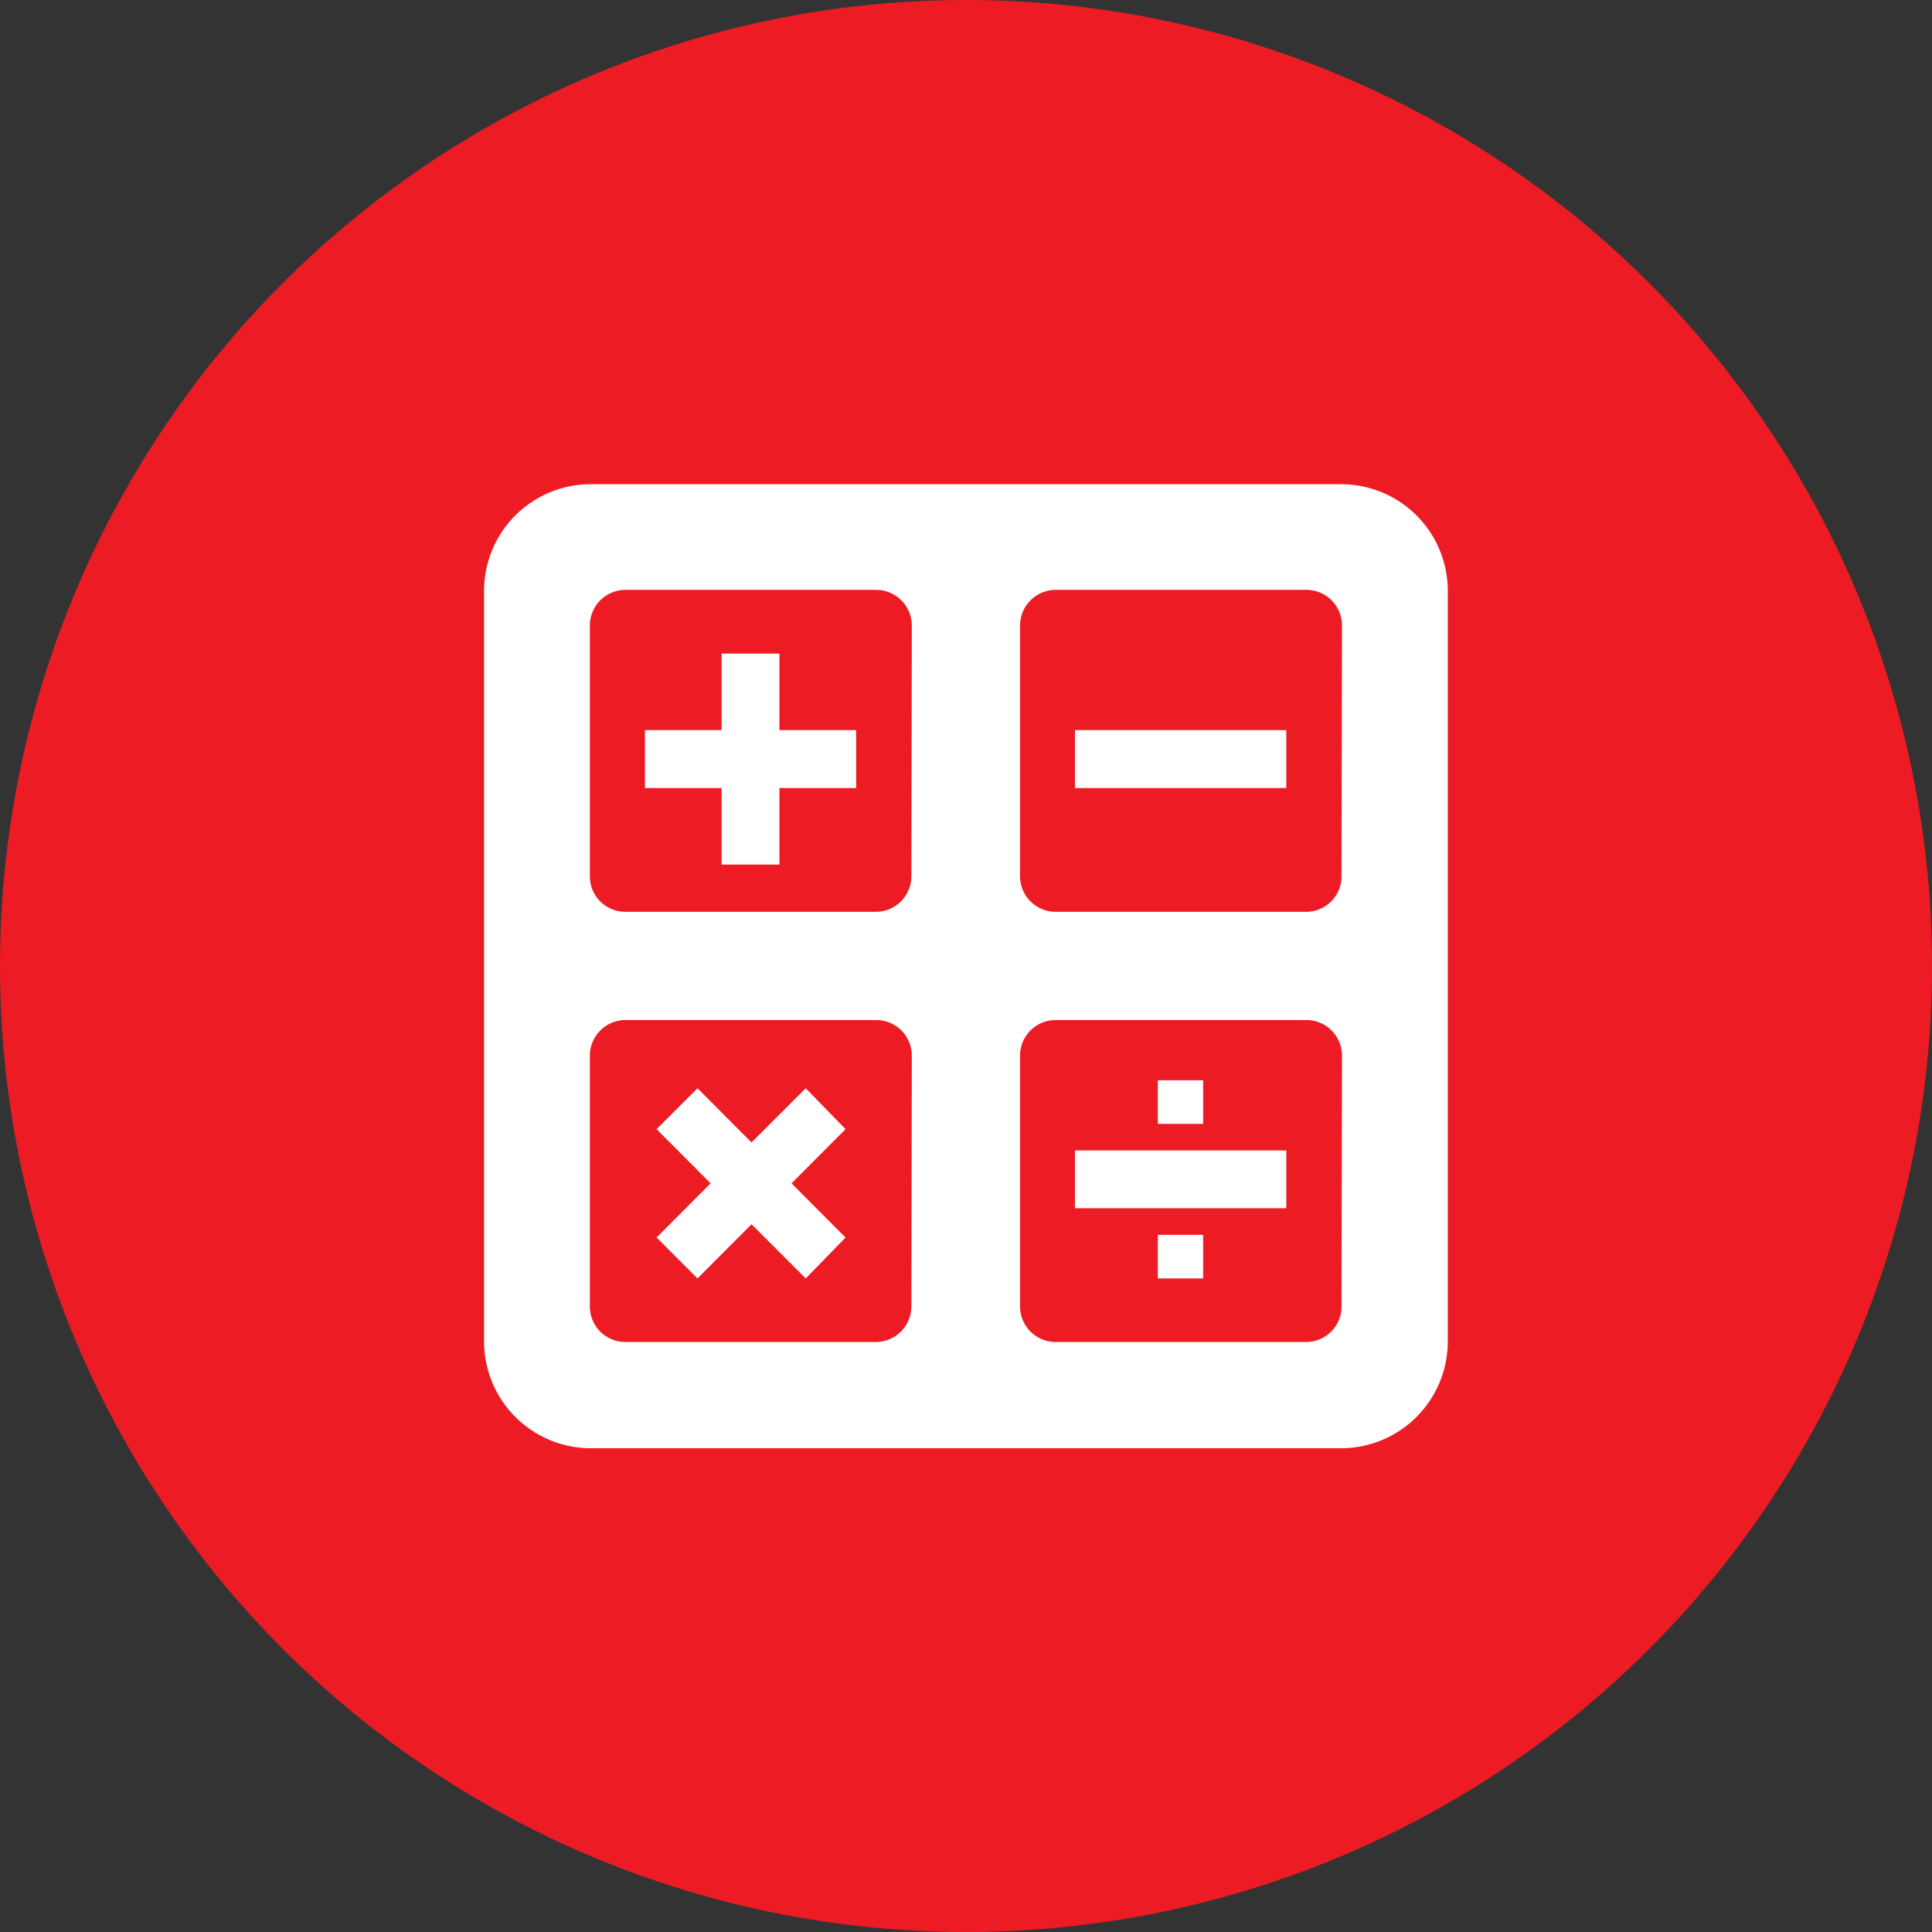 <svg id="Layer_1" data-name="Layer 1" xmlns="http://www.w3.org/2000/svg" viewBox="0 0 128 128"><rect x="0" y="0" width="128" height="128" fill="#333333" stroke="none"/><defs><style>.cls-1{fill:#ed1c24;}.cls-2{fill:#fff;}</style></defs><title>Claculator 128</title><circle class="cls-1" cx="64" cy="64" r="64"/><path class="cls-2" d="M446.47,266.2H396.76a7.07,7.07,0,0,0-7.07,7.06V323a7.08,7.08,0,0,0,7.07,7.07h49.71a7.08,7.08,0,0,0,7.07-7.07V273.26A7.07,7.07,0,0,0,446.47,266.2ZM418,320.67a2.36,2.36,0,0,1-2.36,2.36H399.06a2.35,2.35,0,0,1-2.36-2.36V304.06a2.36,2.36,0,0,1,2.36-2.36h16.61a2.36,2.36,0,0,1,2.36,2.36Zm0-28.5a2.36,2.36,0,0,1-2.36,2.36H399.06a2.35,2.35,0,0,1-2.36-2.36v-16.6a2.36,2.36,0,0,1,2.36-2.37h16.61a2.37,2.37,0,0,1,2.36,2.37Zm28.5,28.5a2.35,2.35,0,0,1-2.36,2.36H427.56a2.36,2.36,0,0,1-2.36-2.36V304.06a2.36,2.36,0,0,1,2.36-2.36h16.61a2.36,2.36,0,0,1,2.36,2.36Zm0-28.5a2.35,2.35,0,0,1-2.36,2.36H427.56a2.36,2.36,0,0,1-2.36-2.36v-16.6a2.37,2.37,0,0,1,2.36-2.37h16.61a2.36,2.36,0,0,1,2.36,2.37Zm-17.66-9.68h14v3.84h-14Zm0,27.85h14v3.83h-14Zm8.49-1.76h-3v-2.89h3Zm-3,7.35h3v2.89h-3Zm-20.69-7-3.58,3.59,3.58,3.59L411,318.82l-3.59-3.59-3.58,3.59-2.71-2.71,3.58-3.59-3.58-3.59,2.71-2.71,3.58,3.59,3.59-3.59Zm-4.38-26.44h5.08v3.84h-5.08v5.07h-3.83v-5.07h-5.08v-3.84h5.08v-5.07h3.83Z" transform="translate(-357.62 -234.12)"/></svg>